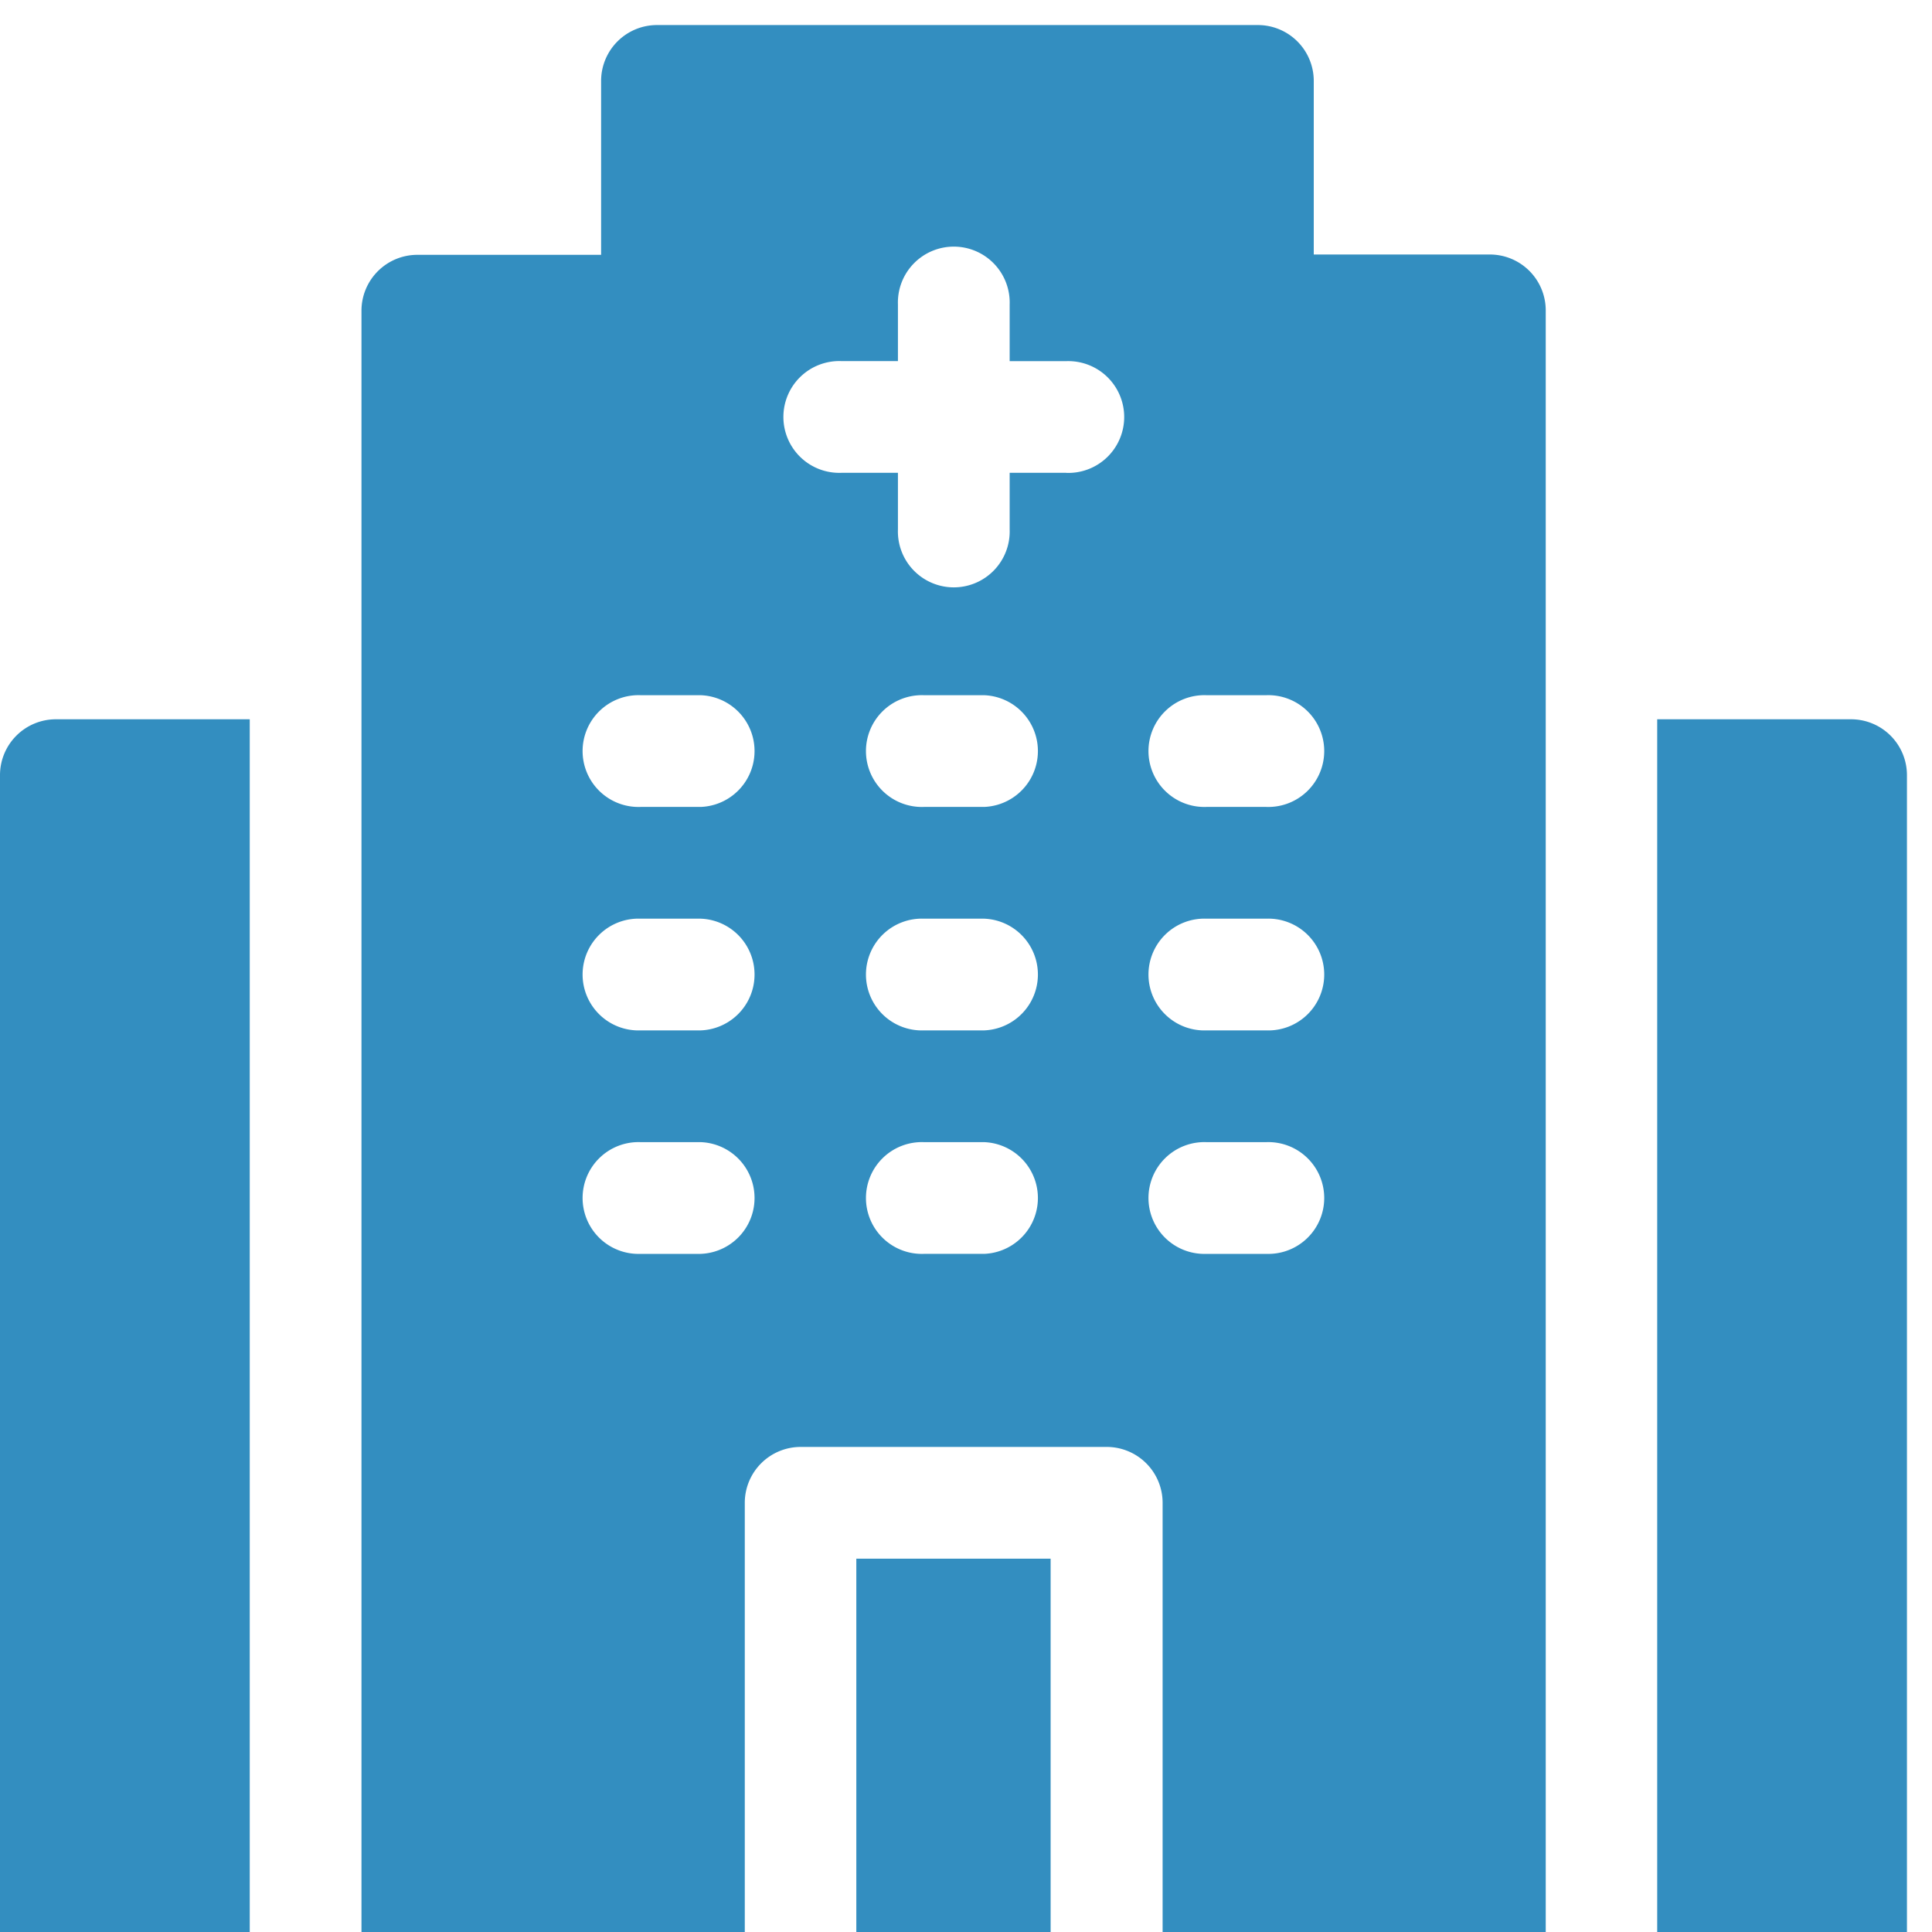 <svg xmlns="http://www.w3.org/2000/svg" width="30" height="30" viewBox="0 0 30 30">
  <g id="Network_hospital" transform="translate(0 0.445)">
    <rect id="Rectangle_167549" data-name="Rectangle 167549" width="30" height="30" transform="translate(0 -0.445)" fill="none"/>
    <g id="Group_193" data-name="Group 193" transform="translate(0 10.724)">
      <path id="Path_114033" data-name="Path 114033" d="M3.878,186.392H.868A.868.868,0,0,0,0,187.26v17.964H3.878Z" transform="translate(0 -186.392)" fill="#338ec0"/>
      <path id="Path_114034" data-name="Path 114034" d="M447.962,186.392h-3.01v18.831h3.878V187.26A.868.868,0,0,0,447.962,186.392Z" transform="translate(-419.219 -186.392)" fill="#338ec0"/>
    </g>
    <g id="Group_194" data-name="Group 194" transform="translate(5.613 -0.056)">
      <path id="Path_114035" data-name="Path 114035" d="M0,0H5.8V3.017H0Z" transform="translate(10.701 23.814) rotate(90)" fill="#338ec0"/>
      <path id="Path_114036" data-name="Path 114036" d="M114.566,3.563h-2.731V.868A.868.868,0,0,0,110.967,0h-9.33a.868.868,0,0,0-.868.868v2.7H97.916a.868.868,0,0,0-.868.868v25.18H103V22.947a.868.868,0,0,1,.868-.868h4.752a.868.868,0,0,1,.868.868v6.664h5.949V4.431a.868.868,0,0,0-.868-.868ZM102.313,19.081h-.934a.868.868,0,1,1,0-1.735h.934a.868.868,0,0,1,0,1.735Zm0-3.47h-.934a.868.868,0,1,1,0-1.735h.934a.868.868,0,0,1,0,1.735Zm0-3.47h-.934a.868.868,0,1,1,0-1.735h.934a.868.868,0,0,1,0,1.735Zm4.4,6.94h-.934a.868.868,0,1,1,0-1.735h.934a.868.868,0,0,1,0,1.735Zm0-3.47h-.934a.868.868,0,1,1,0-1.735h.934a.868.868,0,0,1,0,1.735Zm0-3.47h-.934a.868.868,0,1,1,0-1.735h.934a.868.868,0,0,1,0,1.735Zm1.281-5.188h-.881v.881a.868.868,0,1,1-1.735,0V6.953h-.881a.868.868,0,1,1,0-1.735h.881V4.338a.868.868,0,1,1,1.735,0v.881h.881a.868.868,0,1,1,0,1.735ZM111.1,19.081h-.934a.868.868,0,1,1,0-1.735h.934a.868.868,0,1,1,0,1.735Zm0-3.47h-.934a.868.868,0,1,1,0-1.735h.934a.868.868,0,1,1,0,1.735Zm0-3.47h-.934a.868.868,0,1,1,0-1.735h.934a.868.868,0,1,1,0,1.735Z" transform="translate(-97.048)" fill="#338ec0"/>
    </g>
  </g>
</svg>
